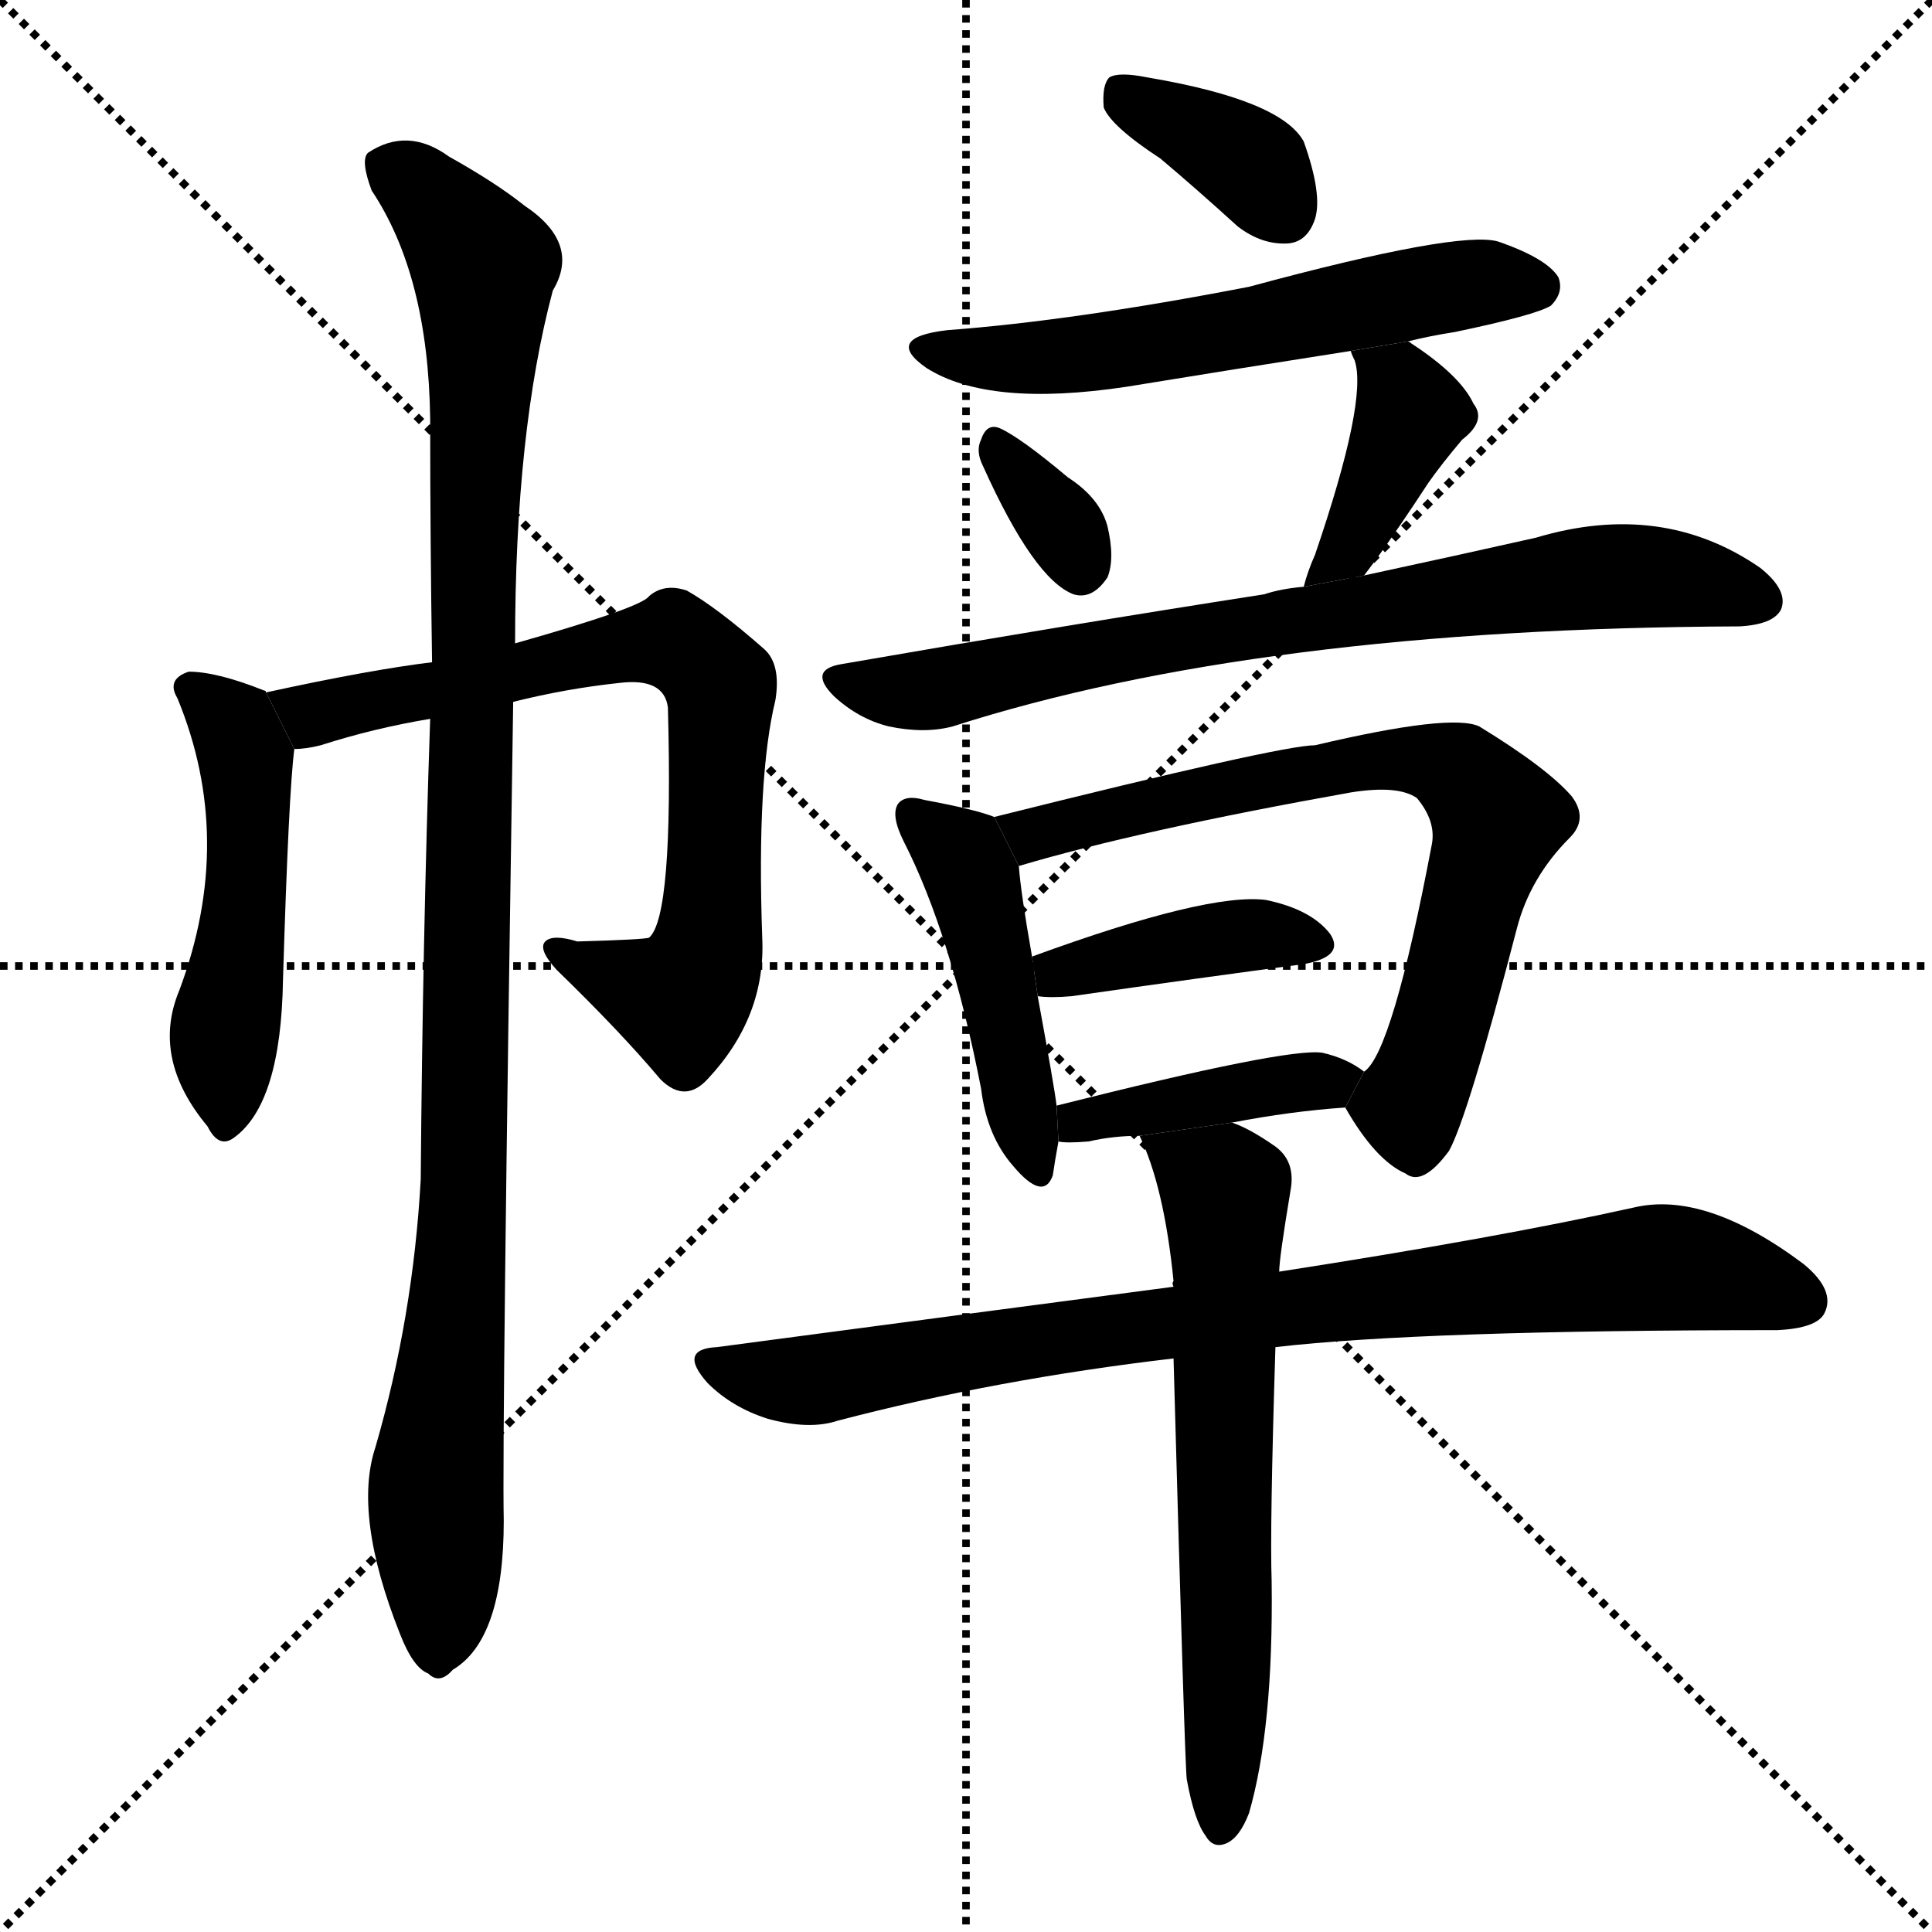 <svg version="1.1" viewBox="0 0 1024 1024" xmlns="http://www.w3.org/2000/svg">
  <g stroke="black" stroke-dasharray="1,1" stroke-width="1" transform="scale(4, 4)">
    <line x1="0" y1="0" x2="256" y2="256"></line>
    <line x1="256" y1="0" x2="0" y2="256"></line>
    <line x1="128" y1="0" x2="128" y2="256"></line>
    <line x1="0" y1="128" x2="256" y2="128"></line>
  </g>
  <g transform="scale(1, -1) translate(0, -900)">
    <style type="text/css">
      
        @keyframes keyframes0 {
          from {
            stroke: blue;
            stroke-dashoffset: 491;
            stroke-width: 128;
          }
          62% {
            animation-timing-function: step-end;
            stroke: blue;
            stroke-dashoffset: 0;
            stroke-width: 128;
          }
          to {
            stroke: black;
            stroke-width: 1024;
          }
        }
        #make-me-a-hanzi-animation-0 {
          animation: keyframes0 0.65s both;
          animation-delay: 0s;
          animation-timing-function: linear;
        }
      
        @keyframes keyframes1 {
          from {
            stroke: blue;
            stroke-dashoffset: 747;
            stroke-width: 128;
          }
          71% {
            animation-timing-function: step-end;
            stroke: blue;
            stroke-dashoffset: 0;
            stroke-width: 128;
          }
          to {
            stroke: black;
            stroke-width: 1024;
          }
        }
        #make-me-a-hanzi-animation-1 {
          animation: keyframes1 0.858s both;
          animation-delay: 0.65s;
          animation-timing-function: linear;
        }
      
        @keyframes keyframes2 {
          from {
            stroke: blue;
            stroke-dashoffset: 1064;
            stroke-width: 128;
          }
          78% {
            animation-timing-function: step-end;
            stroke: blue;
            stroke-dashoffset: 0;
            stroke-width: 128;
          }
          to {
            stroke: black;
            stroke-width: 1024;
          }
        }
        #make-me-a-hanzi-animation-2 {
          animation: keyframes2 1.116s both;
          animation-delay: 1.507s;
          animation-timing-function: linear;
        }
      
        @keyframes keyframes3 {
          from {
            stroke: blue;
            stroke-dashoffset: 368;
            stroke-width: 128;
          }
          55% {
            animation-timing-function: step-end;
            stroke: blue;
            stroke-dashoffset: 0;
            stroke-width: 128;
          }
          to {
            stroke: black;
            stroke-width: 1024;
          }
        }
        #make-me-a-hanzi-animation-3 {
          animation: keyframes3 0.549s both;
          animation-delay: 2.623s;
          animation-timing-function: linear;
        }
      
        @keyframes keyframes4 {
          from {
            stroke: blue;
            stroke-dashoffset: 580;
            stroke-width: 128;
          }
          65% {
            animation-timing-function: step-end;
            stroke: blue;
            stroke-dashoffset: 0;
            stroke-width: 128;
          }
          to {
            stroke: black;
            stroke-width: 1024;
          }
        }
        #make-me-a-hanzi-animation-4 {
          animation: keyframes4 0.722s both;
          animation-delay: 3.173s;
          animation-timing-function: linear;
        }
      
        @keyframes keyframes5 {
          from {
            stroke: blue;
            stroke-dashoffset: 331;
            stroke-width: 128;
          }
          52% {
            animation-timing-function: step-end;
            stroke: blue;
            stroke-dashoffset: 0;
            stroke-width: 128;
          }
          to {
            stroke: black;
            stroke-width: 1024;
          }
        }
        #make-me-a-hanzi-animation-5 {
          animation: keyframes5 0.519s both;
          animation-delay: 3.895s;
          animation-timing-function: linear;
        }
      
        @keyframes keyframes6 {
          from {
            stroke: blue;
            stroke-dashoffset: 402;
            stroke-width: 128;
          }
          57% {
            animation-timing-function: step-end;
            stroke: blue;
            stroke-dashoffset: 0;
            stroke-width: 128;
          }
          to {
            stroke: black;
            stroke-width: 1024;
          }
        }
        #make-me-a-hanzi-animation-6 {
          animation: keyframes6 0.577s both;
          animation-delay: 4.414s;
          animation-timing-function: linear;
        }
      
        @keyframes keyframes7 {
          from {
            stroke: blue;
            stroke-dashoffset: 753;
            stroke-width: 128;
          }
          71% {
            animation-timing-function: step-end;
            stroke: blue;
            stroke-dashoffset: 0;
            stroke-width: 128;
          }
          to {
            stroke: black;
            stroke-width: 1024;
          }
        }
        #make-me-a-hanzi-animation-7 {
          animation: keyframes7 0.863s both;
          animation-delay: 4.991s;
          animation-timing-function: linear;
        }
      
        @keyframes keyframes8 {
          from {
            stroke: blue;
            stroke-dashoffset: 459;
            stroke-width: 128;
          }
          60% {
            animation-timing-function: step-end;
            stroke: blue;
            stroke-dashoffset: 0;
            stroke-width: 128;
          }
          to {
            stroke: black;
            stroke-width: 1024;
          }
        }
        #make-me-a-hanzi-animation-8 {
          animation: keyframes8 0.624s both;
          animation-delay: 5.854s;
          animation-timing-function: linear;
        }
      
        @keyframes keyframes9 {
          from {
            stroke: blue;
            stroke-dashoffset: 706;
            stroke-width: 128;
          }
          70% {
            animation-timing-function: step-end;
            stroke: blue;
            stroke-dashoffset: 0;
            stroke-width: 128;
          }
          to {
            stroke: black;
            stroke-width: 1024;
          }
        }
        #make-me-a-hanzi-animation-9 {
          animation: keyframes9 0.825s both;
          animation-delay: 6.478s;
          animation-timing-function: linear;
        }
      
        @keyframes keyframes10 {
          from {
            stroke: blue;
            stroke-dashoffset: 402;
            stroke-width: 128;
          }
          57% {
            animation-timing-function: step-end;
            stroke: blue;
            stroke-dashoffset: 0;
            stroke-width: 128;
          }
          to {
            stroke: black;
            stroke-width: 1024;
          }
        }
        #make-me-a-hanzi-animation-10 {
          animation: keyframes10 0.577s both;
          animation-delay: 7.302s;
          animation-timing-function: linear;
        }
      
        @keyframes keyframes11 {
          from {
            stroke: blue;
            stroke-dashoffset: 412;
            stroke-width: 128;
          }
          57% {
            animation-timing-function: step-end;
            stroke: blue;
            stroke-dashoffset: 0;
            stroke-width: 128;
          }
          to {
            stroke: black;
            stroke-width: 1024;
          }
        }
        #make-me-a-hanzi-animation-11 {
          animation: keyframes11 0.585s both;
          animation-delay: 7.879s;
          animation-timing-function: linear;
        }
      
        @keyframes keyframes12 {
          from {
            stroke: blue;
            stroke-dashoffset: 842;
            stroke-width: 128;
          }
          73% {
            animation-timing-function: step-end;
            stroke: blue;
            stroke-dashoffset: 0;
            stroke-width: 128;
          }
          to {
            stroke: black;
            stroke-width: 1024;
          }
        }
        #make-me-a-hanzi-animation-12 {
          animation: keyframes12 0.935s both;
          animation-delay: 8.465s;
          animation-timing-function: linear;
        }
      
        @keyframes keyframes13 {
          from {
            stroke: blue;
            stroke-dashoffset: 636;
            stroke-width: 128;
          }
          67% {
            animation-timing-function: step-end;
            stroke: blue;
            stroke-dashoffset: 0;
            stroke-width: 128;
          }
          to {
            stroke: black;
            stroke-width: 1024;
          }
        }
        #make-me-a-hanzi-animation-13 {
          animation: keyframes13 0.768s both;
          animation-delay: 9.4s;
          animation-timing-function: linear;
        }
      
    </style>
    
      <path d="M 141 533 Q 141 534 140 534 Q 115 544 100 544 Q 88 540 94 530 Q 125 455 95 375 Q 80 339 110 303 Q 116 291 124 297 Q 149 315 150 381 Q 153 480 156 503 L 141 533 Z" fill="black"></path>
    
      <path d="M 272 528 Q 300 535 328 538 Q 352 541 354 525 Q 357 414 344 403 Q 341 402 306 401 Q 293 405 289 401 Q 285 397 295 386 Q 329 353 350 328 Q 363 315 375 328 Q 406 361 404 403 Q 401 488 411 529 Q 414 548 405 556 Q 380 578 364 587 Q 352 591 344 584 Q 340 578 273 559 L 229 549 Q 196 545 141 533 L 156 503 Q 162 503 170 505 Q 198 514 228 519 L 272 528 Z" fill="black"></path>
    
      <path d="M 199 133 Q 187 97 212 34 Q 219 16 227 13 Q 233 7 240 15 Q 267 31 267 94 Q 266 140 272 528 L 273 559 Q 273 671 293 746 Q 308 771 278 791 Q 263 803 238 817 Q 216 833 195 819 Q 191 815 197 799 Q 227 754 228 678 Q 228 615 229 549 L 228 519 Q 224 402 223 275 Q 219 202 199 133 Z" fill="black"></path>
    
      <path d="M 615 816 Q 634 800 656 780 Q 669 770 683 771 Q 693 772 697 784 Q 701 797 691 825 Q 679 847 608 859 Q 593 862 588 859 Q 584 855 585 843 Q 589 833 615 816 Z" fill="black"></path>
    
      <path d="M 746 719 Q 758 722 771 724 Q 814 733 822 738 Q 829 745 826 753 Q 820 763 794 772 Q 773 778 662 748 Q 569 730 502 725 Q 468 721 491 705 Q 524 684 597 695 Q 652 704 716 714 L 746 719 Z" fill="black"></path>
    
      <path d="M 521 653 Q 548 593 569 585 Q 579 582 587 594 Q 591 604 587 621 Q 583 636 566 647 Q 541 668 530 673 Q 523 676 520 667 Q 517 661 521 653 Z" fill="black"></path>
    
      <path d="M 723 595 Q 726 599 729 603 Q 742 621 757 644 Q 764 654 775 667 Q 788 677 781 686 Q 774 701 748 718 Q 747 719 746 719 L 716 714 Q 716 713 718 709 Q 725 688 697 606 Q 693 597 691 589 L 723 595 Z" fill="black"></path>
    
      <path d="M 691 589 Q 679 588 670 585 Q 567 569 446 548 Q 428 545 442 531 Q 455 519 471 515 Q 490 511 505 515 Q 667 567 922 568 Q 940 569 944 577 Q 948 587 933 599 Q 881 635 814 615 Q 774 606 723 595 L 691 589 Z" fill="black"></path>
    
      <path d="M 527 467 Q 517 471 490 476 Q 480 479 476 474 Q 472 468 479 454 Q 504 405 520 323 Q 523 298 537 282 Q 553 263 558 277 Q 559 284 561 295 L 560 314 Q 559 323 550 372 L 547 393 Q 541 427 540 441 L 527 467 Z" fill="black"></path>
    
      <path d="M 713 313 Q 729 285 745 278 Q 754 271 768 290 Q 778 308 804 408 Q 811 435 832 456 Q 842 466 833 478 Q 820 493 784 515 Q 769 522 697 505 Q 679 505 527 467 L 540 441 Q 604 460 716 480 Q 741 484 751 477 Q 761 465 759 453 Q 738 342 723 332 L 713 313 Z" fill="black"></path>
    
      <path d="M 550 372 Q 557 371 568 372 Q 638 382 691 389 Q 713 393 705 405 Q 695 418 671 423 Q 640 427 547 393 L 550 372 Z" fill="black"></path>
    
      <path d="M 653 305 Q 684 311 713 313 L 723 332 Q 714 339 701 342 Q 683 345 560 314 L 561 295 Q 565 294 577 295 Q 590 298 604 298 L 653 305 Z" fill="black"></path>
    
      <path d="M 676 186 Q 754 195 942 195 Q 963 196 967 204 Q 973 216 956 230 Q 904 269 866 260 Q 794 244 678 226 L 622 218 Q 508 203 380 186 Q 359 185 375 167 Q 388 154 407 148 Q 429 142 444 147 Q 528 169 622 180 L 676 186 Z" fill="black"></path>
    
      <path d="M 629 -43 Q 633 -65 639 -73 Q 643 -80 650 -77 Q 657 -74 662 -61 Q 675 -16 674 62 Q 673 90 676 186 L 678 226 Q 678 233 684 269 Q 687 285 675 293 Q 662 302 653 305 L 604 298 Q 617 271 622 221 Q 621 220 622 218 L 622 180 Q 628 -36 629 -43 Z" fill="black"></path>
    
    
      <clipPath id="make-me-a-hanzi-clip-0">
        <path d="M 141 533 Q 141 534 140 534 Q 115 544 100 544 Q 88 540 94 530 Q 125 455 95 375 Q 80 339 110 303 Q 116 291 124 297 Q 149 315 150 381 Q 153 480 156 503 L 141 533 Z"></path>
      </clipPath>
      <path clip-path="url(#make-me-a-hanzi-clip-0)" d="M 105 534 L 130 499 L 132 436 L 118 345 L 121 308" fill="none" id="make-me-a-hanzi-animation-0" stroke-dasharray="363 726" stroke-linecap="round"></path>
    
      <clipPath id="make-me-a-hanzi-clip-1">
        <path d="M 272 528 Q 300 535 328 538 Q 352 541 354 525 Q 357 414 344 403 Q 341 402 306 401 Q 293 405 289 401 Q 285 397 295 386 Q 329 353 350 328 Q 363 315 375 328 Q 406 361 404 403 Q 401 488 411 529 Q 414 548 405 556 Q 380 578 364 587 Q 352 591 344 584 Q 340 578 273 559 L 229 549 Q 196 545 141 533 L 156 503 Q 162 503 170 505 Q 198 514 228 519 L 272 528 Z"></path>
      </clipPath>
      <path clip-path="url(#make-me-a-hanzi-clip-1)" d="M 151 532 L 166 521 L 330 558 L 362 557 L 382 537 L 378 413 L 372 387 L 361 371 L 309 387 L 293 398" fill="none" id="make-me-a-hanzi-animation-1" stroke-dasharray="619 1238" stroke-linecap="round"></path>
    
      <clipPath id="make-me-a-hanzi-clip-2">
        <path d="M 199 133 Q 187 97 212 34 Q 219 16 227 13 Q 233 7 240 15 Q 267 31 267 94 Q 266 140 272 528 L 273 559 Q 273 671 293 746 Q 308 771 278 791 Q 263 803 238 817 Q 216 833 195 819 Q 191 815 197 799 Q 227 754 228 678 Q 228 615 229 549 L 228 519 Q 224 402 223 275 Q 219 202 199 133 Z"></path>
      </clipPath>
      <path clip-path="url(#make-me-a-hanzi-clip-2)" d="M 206 813 L 233 790 L 256 759 L 247 304 L 231 111 L 232 26" fill="none" id="make-me-a-hanzi-animation-2" stroke-dasharray="936 1872" stroke-linecap="round"></path>
    
      <clipPath id="make-me-a-hanzi-clip-3">
        <path d="M 615 816 Q 634 800 656 780 Q 669 770 683 771 Q 693 772 697 784 Q 701 797 691 825 Q 679 847 608 859 Q 593 862 588 859 Q 584 855 585 843 Q 589 833 615 816 Z"></path>
      </clipPath>
      <path clip-path="url(#make-me-a-hanzi-clip-3)" d="M 593 853 L 659 816 L 681 787" fill="none" id="make-me-a-hanzi-animation-3" stroke-dasharray="240 480" stroke-linecap="round"></path>
    
      <clipPath id="make-me-a-hanzi-clip-4">
        <path d="M 746 719 Q 758 722 771 724 Q 814 733 822 738 Q 829 745 826 753 Q 820 763 794 772 Q 773 778 662 748 Q 569 730 502 725 Q 468 721 491 705 Q 524 684 597 695 Q 652 704 716 714 L 746 719 Z"></path>
      </clipPath>
      <path clip-path="url(#make-me-a-hanzi-clip-4)" d="M 494 716 L 522 710 L 585 713 L 767 748 L 814 748" fill="none" id="make-me-a-hanzi-animation-4" stroke-dasharray="452 904" stroke-linecap="round"></path>
    
      <clipPath id="make-me-a-hanzi-clip-5">
        <path d="M 521 653 Q 548 593 569 585 Q 579 582 587 594 Q 591 604 587 621 Q 583 636 566 647 Q 541 668 530 673 Q 523 676 520 667 Q 517 661 521 653 Z"></path>
      </clipPath>
      <path clip-path="url(#make-me-a-hanzi-clip-5)" d="M 530 662 L 573 600" fill="none" id="make-me-a-hanzi-animation-5" stroke-dasharray="203 406" stroke-linecap="round"></path>
    
      <clipPath id="make-me-a-hanzi-clip-6">
        <path d="M 723 595 Q 726 599 729 603 Q 742 621 757 644 Q 764 654 775 667 Q 788 677 781 686 Q 774 701 748 718 Q 747 719 746 719 L 716 714 Q 716 713 718 709 Q 725 688 697 606 Q 693 597 691 589 L 723 595 Z"></path>
      </clipPath>
      <path clip-path="url(#make-me-a-hanzi-clip-6)" d="M 724 714 L 743 695 L 748 679 L 719 617 L 696 592" fill="none" id="make-me-a-hanzi-animation-6" stroke-dasharray="274 548" stroke-linecap="round"></path>
    
      <clipPath id="make-me-a-hanzi-clip-7">
        <path d="M 691 589 Q 679 588 670 585 Q 567 569 446 548 Q 428 545 442 531 Q 455 519 471 515 Q 490 511 505 515 Q 667 567 922 568 Q 940 569 944 577 Q 948 587 933 599 Q 881 635 814 615 Q 774 606 723 595 L 691 589 Z"></path>
      </clipPath>
      <path clip-path="url(#make-me-a-hanzi-clip-7)" d="M 444 539 L 489 534 L 623 562 L 839 593 L 880 594 L 934 582" fill="none" id="make-me-a-hanzi-animation-7" stroke-dasharray="625 1250" stroke-linecap="round"></path>
    
      <clipPath id="make-me-a-hanzi-clip-8">
        <path d="M 527 467 Q 517 471 490 476 Q 480 479 476 474 Q 472 468 479 454 Q 504 405 520 323 Q 523 298 537 282 Q 553 263 558 277 Q 559 284 561 295 L 560 314 Q 559 323 550 372 L 547 393 Q 541 427 540 441 L 527 467 Z"></path>
      </clipPath>
      <path clip-path="url(#make-me-a-hanzi-clip-8)" d="M 484 469 L 510 446 L 515 433 L 548 282" fill="none" id="make-me-a-hanzi-animation-8" stroke-dasharray="331 662" stroke-linecap="round"></path>
    
      <clipPath id="make-me-a-hanzi-clip-9">
        <path d="M 713 313 Q 729 285 745 278 Q 754 271 768 290 Q 778 308 804 408 Q 811 435 832 456 Q 842 466 833 478 Q 820 493 784 515 Q 769 522 697 505 Q 679 505 527 467 L 540 441 Q 604 460 716 480 Q 741 484 751 477 Q 761 465 759 453 Q 738 342 723 332 L 713 313 Z"></path>
      </clipPath>
      <path clip-path="url(#make-me-a-hanzi-clip-9)" d="M 541 466 L 553 459 L 711 496 L 749 498 L 774 490 L 794 466 L 747 315 L 751 295" fill="none" id="make-me-a-hanzi-animation-9" stroke-dasharray="578 1156" stroke-linecap="round"></path>
    
      <clipPath id="make-me-a-hanzi-clip-10">
        <path d="M 550 372 Q 557 371 568 372 Q 638 382 691 389 Q 713 393 705 405 Q 695 418 671 423 Q 640 427 547 393 L 550 372 Z"></path>
      </clipPath>
      <path clip-path="url(#make-me-a-hanzi-clip-10)" d="M 554 378 L 584 392 L 648 403 L 674 405 L 695 399" fill="none" id="make-me-a-hanzi-animation-10" stroke-dasharray="274 548" stroke-linecap="round"></path>
    
      <clipPath id="make-me-a-hanzi-clip-11">
        <path d="M 653 305 Q 684 311 713 313 L 723 332 Q 714 339 701 342 Q 683 345 560 314 L 561 295 Q 565 294 577 295 Q 590 298 604 298 L 653 305 Z"></path>
      </clipPath>
      <path clip-path="url(#make-me-a-hanzi-clip-11)" d="M 564 300 L 575 310 L 715 330" fill="none" id="make-me-a-hanzi-animation-11" stroke-dasharray="284 568" stroke-linecap="round"></path>
    
      <clipPath id="make-me-a-hanzi-clip-12">
        <path d="M 676 186 Q 754 195 942 195 Q 963 196 967 204 Q 973 216 956 230 Q 904 269 866 260 Q 794 244 678 226 L 622 218 Q 508 203 380 186 Q 359 185 375 167 Q 388 154 407 148 Q 429 142 444 147 Q 528 169 622 180 L 676 186 Z"></path>
      </clipPath>
      <path clip-path="url(#make-me-a-hanzi-clip-12)" d="M 377 177 L 428 168 L 646 203 L 877 228 L 918 223 L 956 210" fill="none" id="make-me-a-hanzi-animation-12" stroke-dasharray="714 1428" stroke-linecap="round"></path>
    
      <clipPath id="make-me-a-hanzi-clip-13">
        <path d="M 629 -43 Q 633 -65 639 -73 Q 643 -80 650 -77 Q 657 -74 662 -61 Q 675 -16 674 62 Q 673 90 676 186 L 678 226 Q 678 233 684 269 Q 687 285 675 293 Q 662 302 653 305 L 604 298 Q 617 271 622 221 Q 621 220 622 218 L 622 180 Q 628 -36 629 -43 Z"></path>
      </clipPath>
      <path clip-path="url(#make-me-a-hanzi-clip-13)" d="M 611 294 L 650 264 L 647 -67" fill="none" id="make-me-a-hanzi-animation-13" stroke-dasharray="508 1016" stroke-linecap="round"></path>
    
  </g>
</svg>
